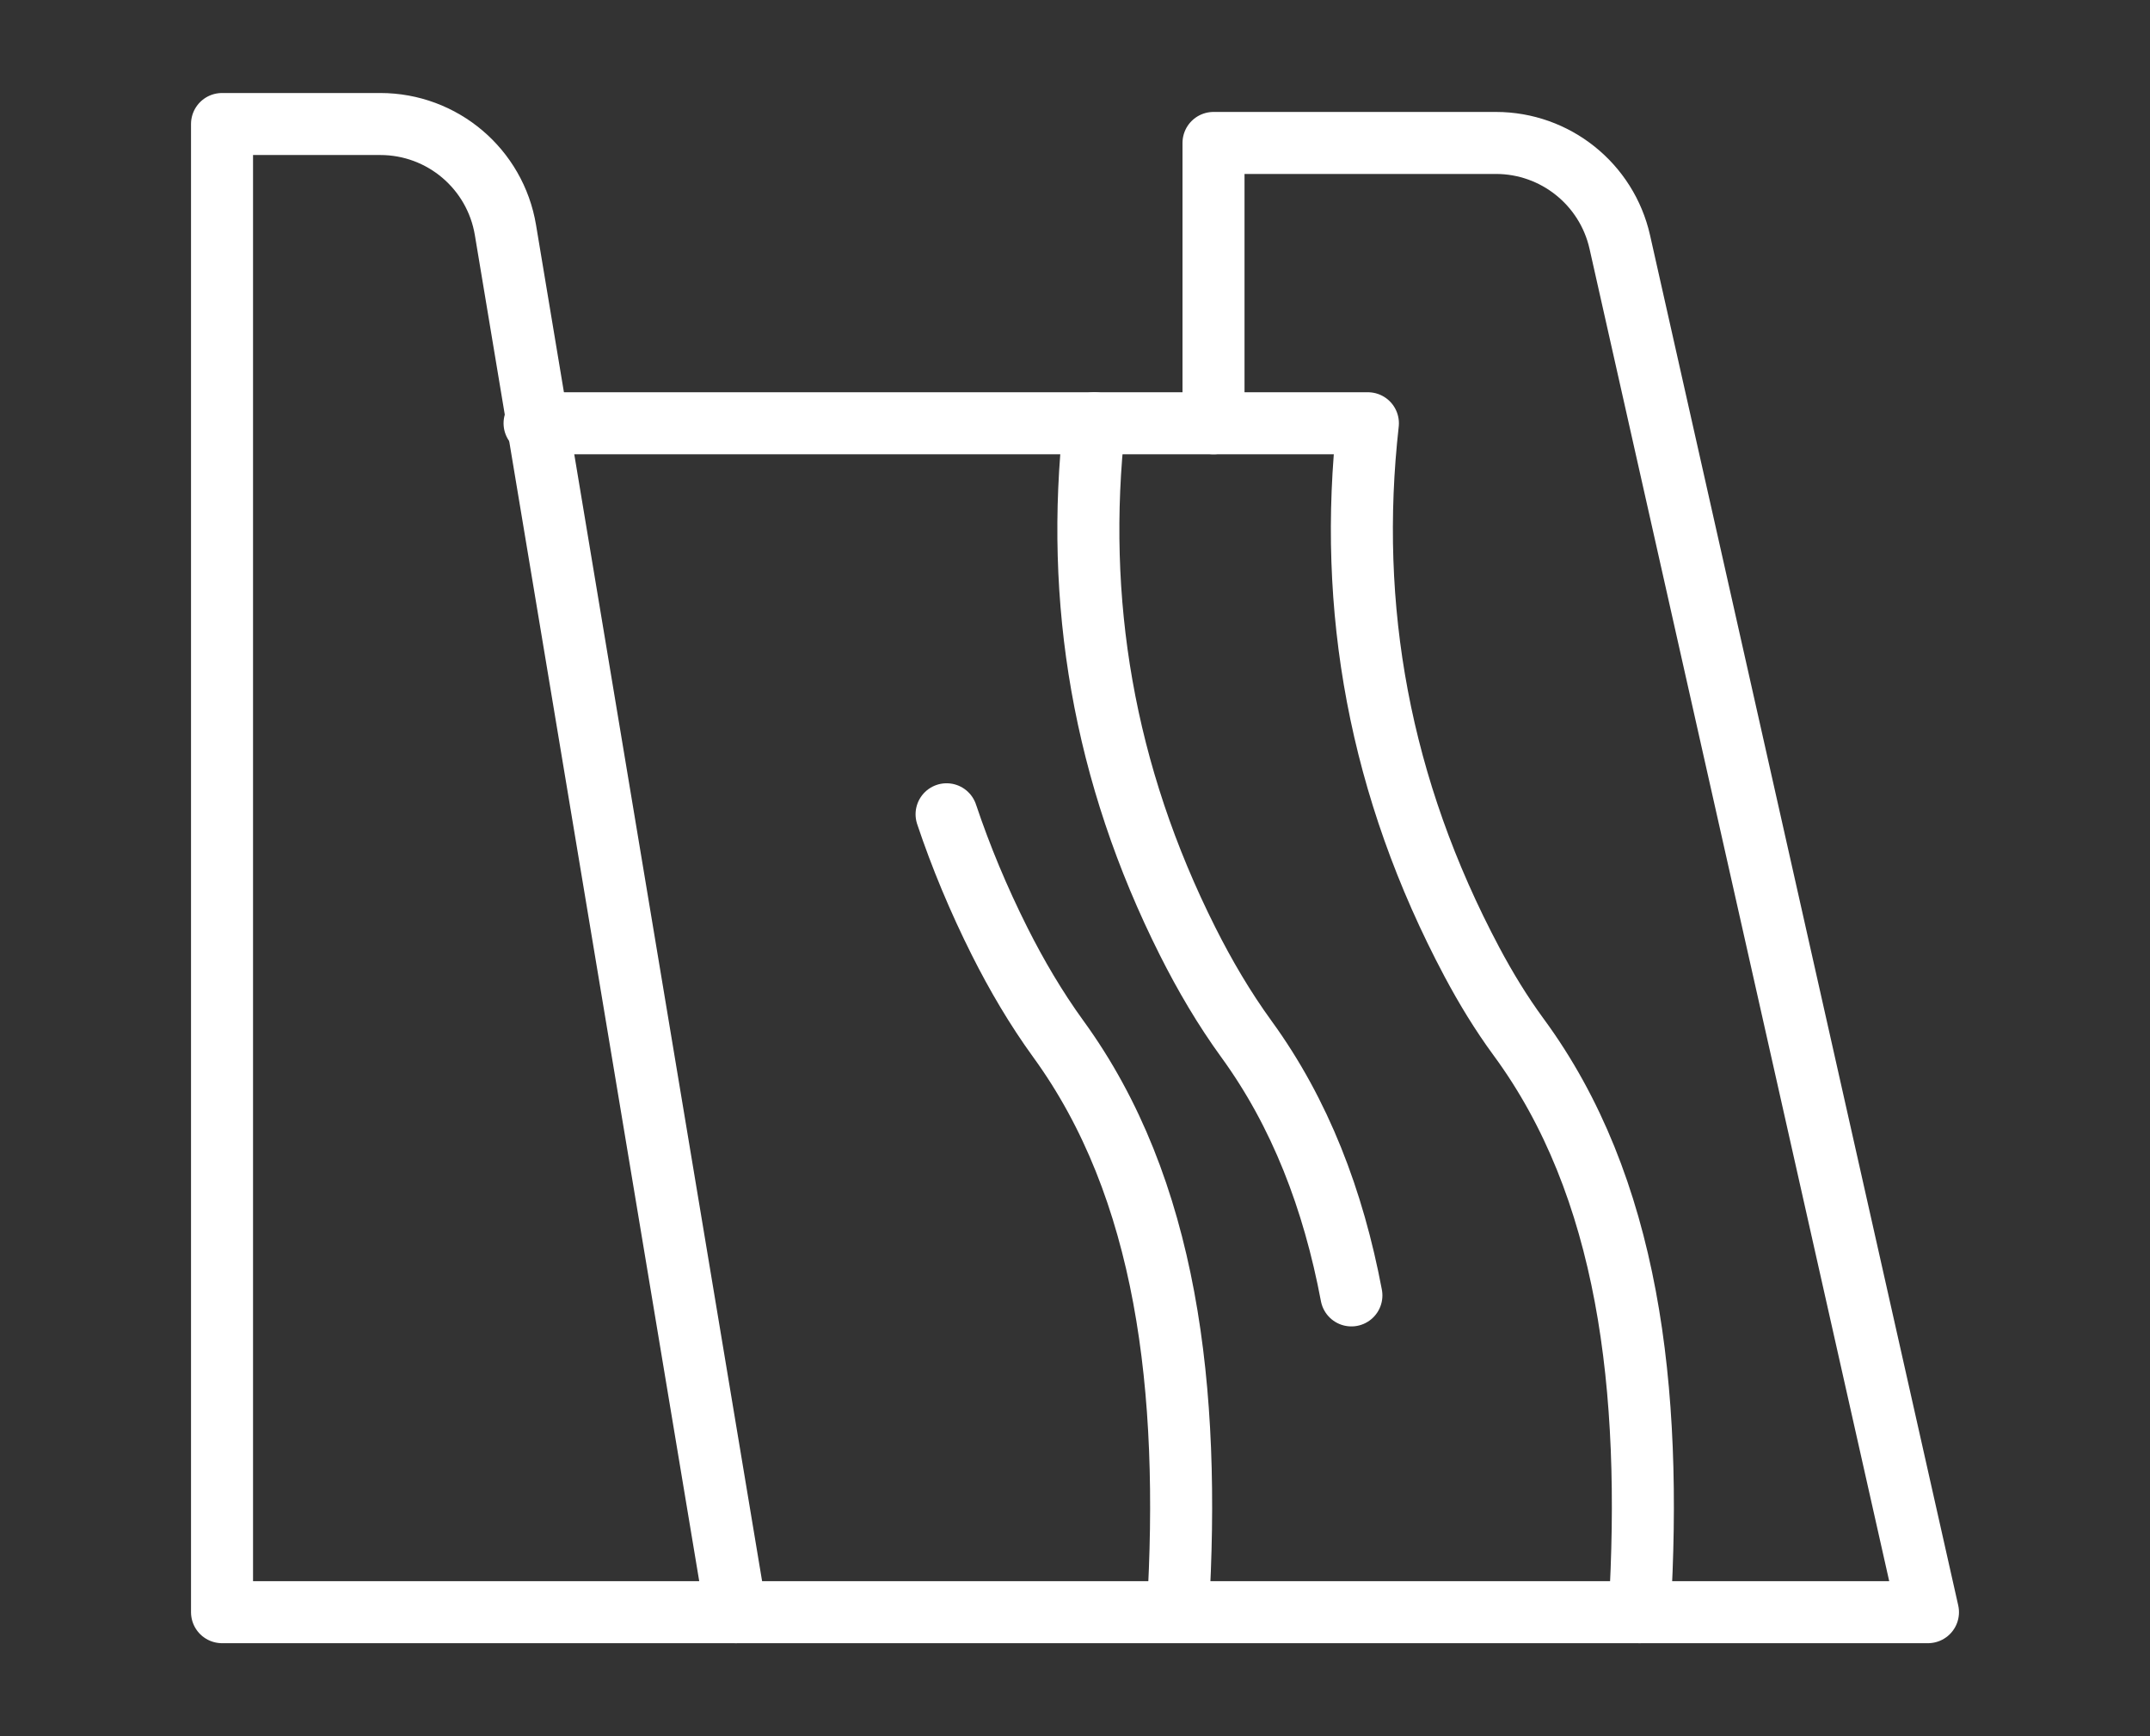 <svg width="52" height="42" viewBox="0 0 52 42" fill="none" xmlns="http://www.w3.org/2000/svg">
<rect x="0" y="0" width="52" height="42" fill="#333333" stroke="none"/>
<path d="M29.35 10.239V3.458H36.18C37.615 3.458 38.86 4.453 39.176 5.853L46.63 39H39.654" stroke="white" stroke-width="1.5" stroke-miterlimit="10" stroke-linecap="round" stroke-linejoin="round"/>
<path d="M12.929 10.239H33.084C32.584 14.702 33.358 19.053 35.601 23.273C35.937 23.904 36.308 24.514 36.731 25.09C39.38 28.695 39.98 33.56 39.654 39H17.8" stroke="white" stroke-width="1.5" stroke-miterlimit="10" stroke-linecap="round" stroke-linejoin="round"/>
<path d="M26.468 10.239C25.99 14.525 26.683 18.71 28.725 22.773C29.138 23.595 29.606 24.393 30.147 25.138C31.447 26.927 32.248 29.021 32.685 31.337" stroke="white" stroke-width="1.5" stroke-miterlimit="10" stroke-linecap="round" stroke-linejoin="round"/>
<path d="M22.894 19.698C23.24 20.731 23.667 21.754 24.176 22.77C24.589 23.592 25.057 24.389 25.598 25.135C28.216 28.737 28.812 33.584 28.486 38.996" stroke="white" stroke-width="1.5" stroke-miterlimit="10" stroke-linecap="round" stroke-linejoin="round"/>
<path d="M5.37 3H9.198C10.699 3 11.979 4.085 12.225 5.566L17.797 39H5.37V3Z" stroke="white" stroke-width="1.5" stroke-miterlimit="10" stroke-linecap="round" stroke-linejoin="round"/>
</svg>
